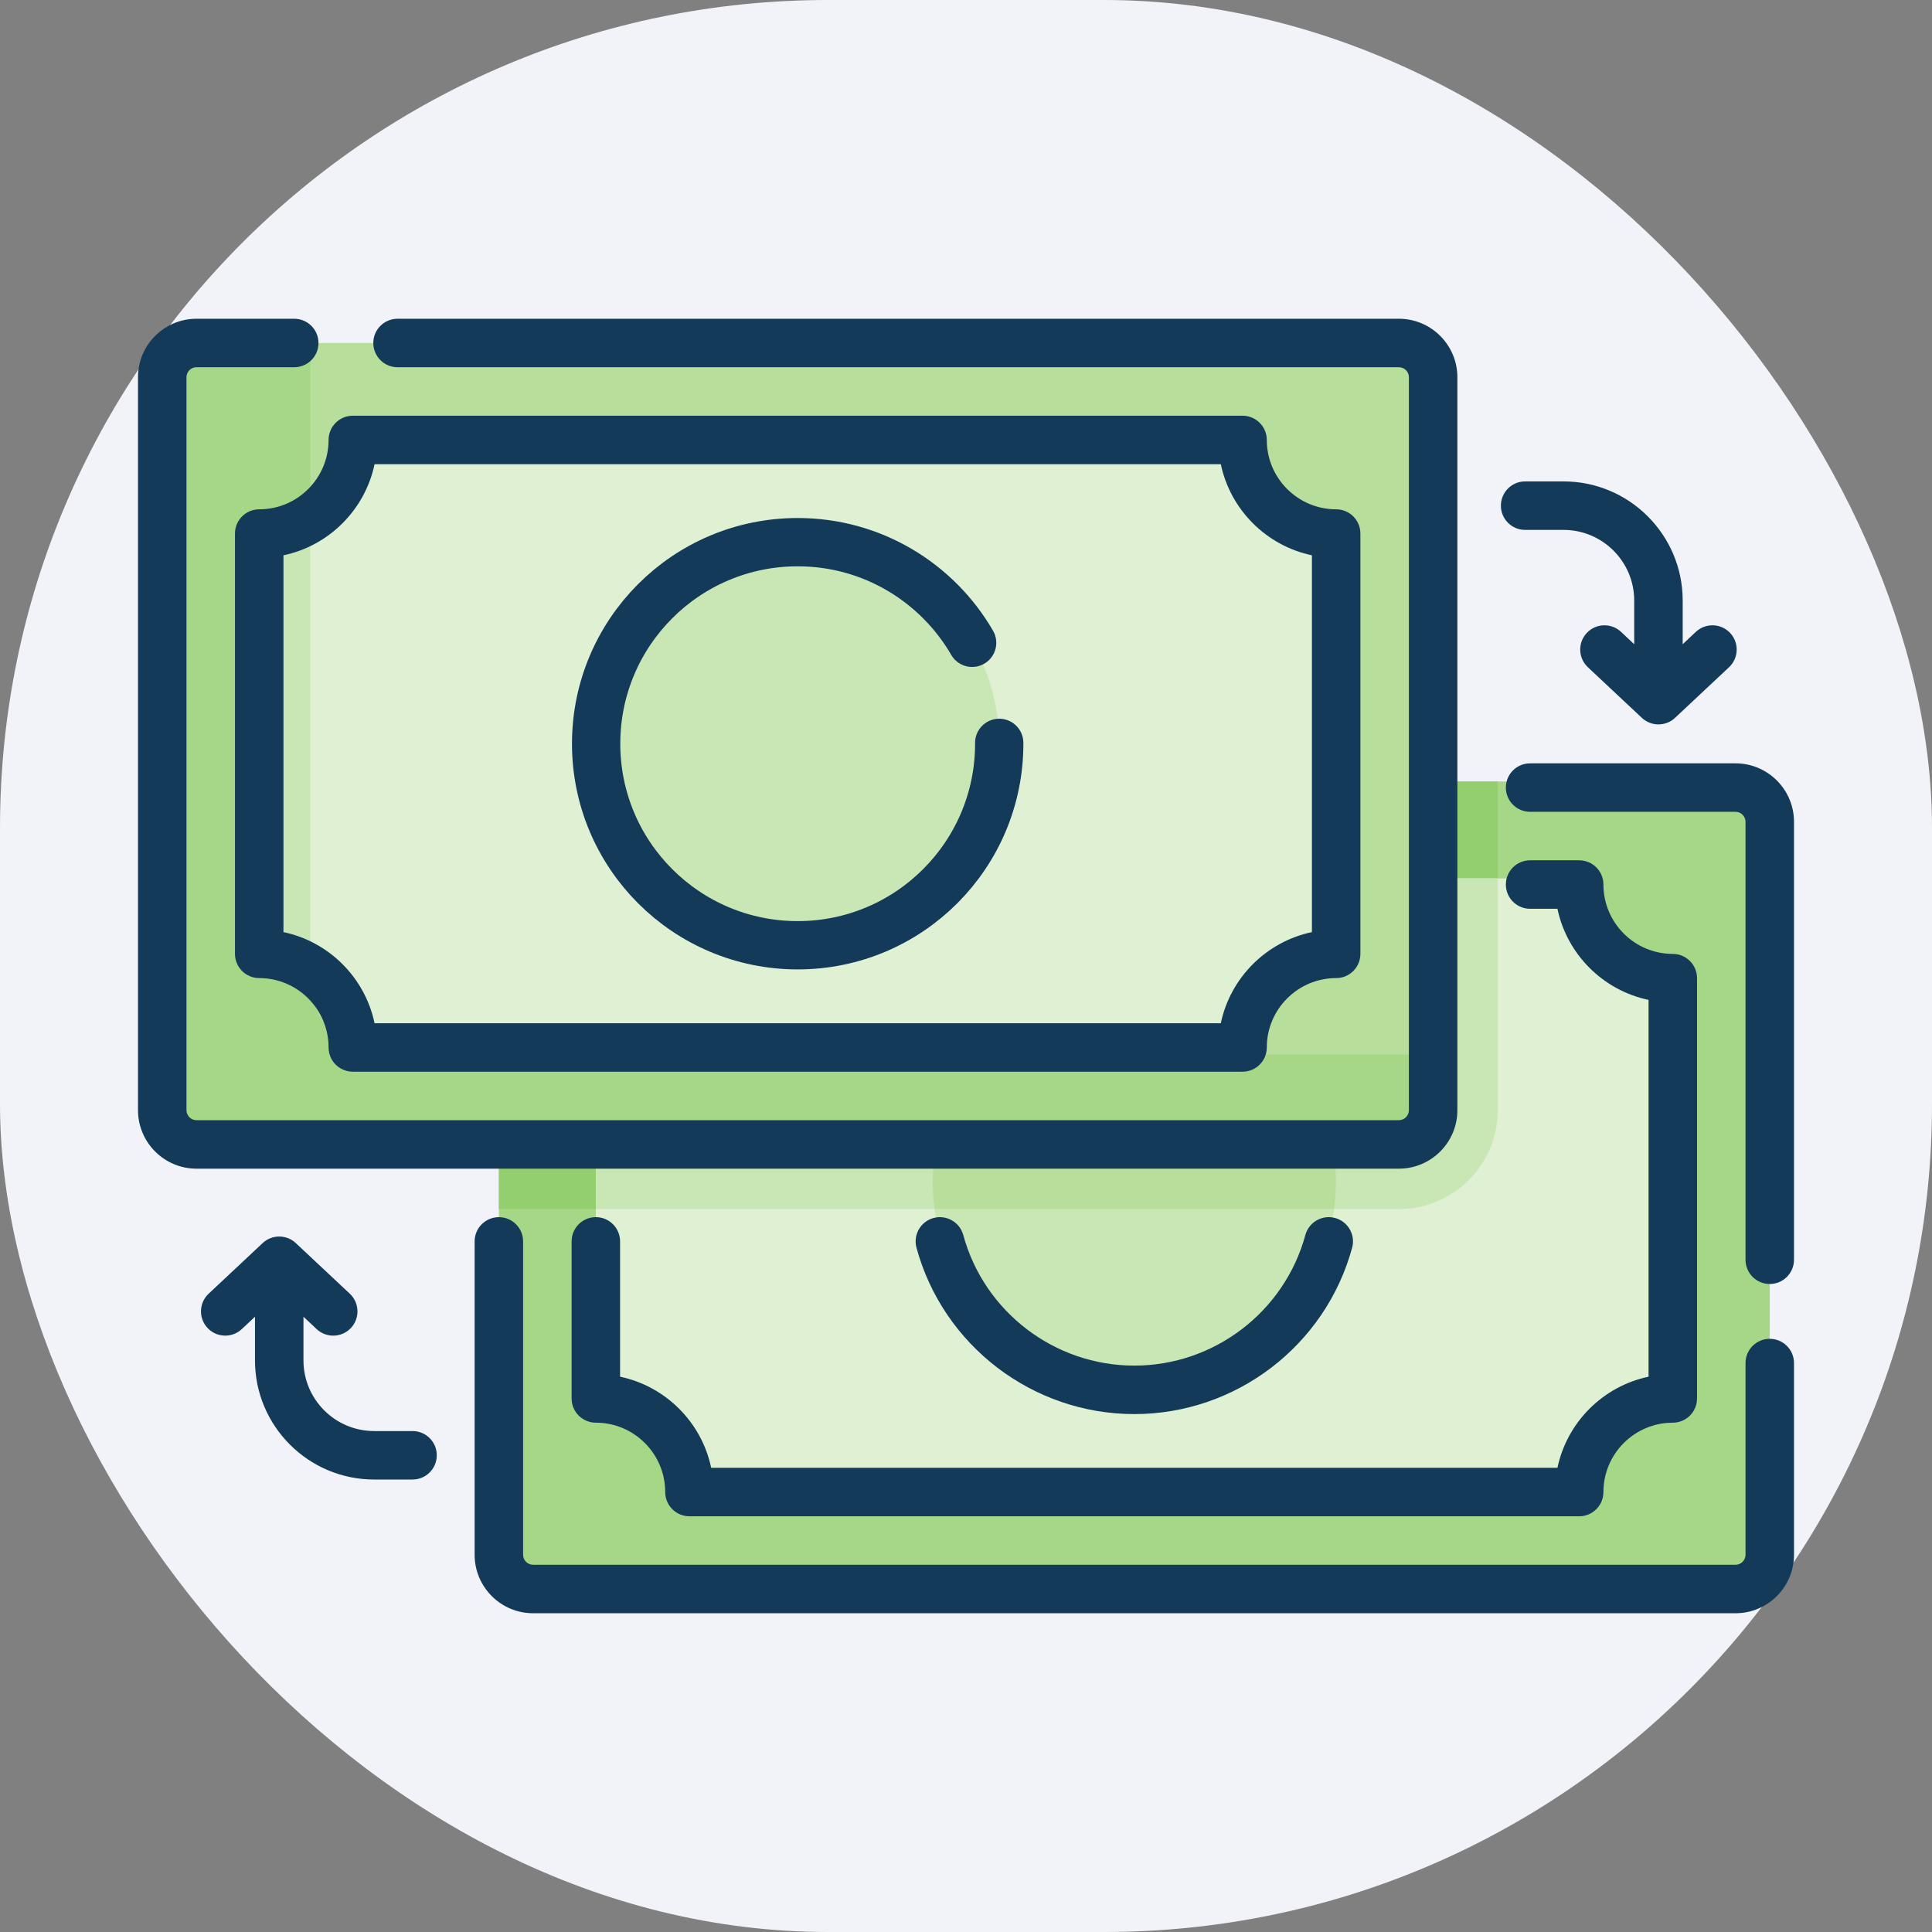 <svg width="140" height="140" viewBox="0 0 140 140" fill="none" xmlns="http://www.w3.org/2000/svg">
<rect x="0" y="0" width="140" height="140" fill="#808080" stroke="none"/>
<rect width="140" height="140" rx="60" fill="#F2F3F8"/>
<g clip-path="url(#clip0_543_3402)">
<path d="M125.763 114.702H38.631C37.261 114.702 36.15 113.591 36.15 112.221V59.107C36.15 57.737 37.261 56.627 38.631 56.627H125.763C127.133 56.627 128.244 57.737 128.244 59.107V112.221C128.243 113.591 127.133 114.702 125.763 114.702Z" fill="#A6D786"/>
<path d="M38.631 56.627C37.261 56.627 36.15 57.737 36.15 59.107V87.614H101.369C105.32 87.614 108.534 84.4 108.534 80.449V56.627H38.631Z" fill="#94CF6F"/>
<path d="M121.217 100.892V70.437C117.47 70.437 114.433 67.4 114.433 63.654H49.96C49.96 67.4 46.923 70.437 43.177 70.437V100.892C46.923 100.892 49.96 103.929 49.96 107.675H114.433C114.433 103.929 117.47 100.892 121.217 100.892Z" fill="#DFF0D3"/>
<path d="M49.96 63.654C49.96 67.4 46.923 70.437 43.177 70.437V87.614H101.37C105.32 87.614 108.535 84.4 108.535 80.449V63.654H49.96Z" fill="#C9E7B4"/>
<path d="M82.197 100.27C90.263 100.27 96.802 93.731 96.802 85.664C96.802 77.598 90.263 71.059 82.197 71.059C74.13 71.059 67.591 77.598 67.591 85.664C67.591 93.731 74.13 100.27 82.197 100.27Z" fill="#C9E7B4"/>
<path d="M82.197 71.059C74.13 71.059 67.591 77.598 67.591 85.664C67.591 86.326 67.64 86.976 67.725 87.614H96.668C96.754 86.975 96.802 86.326 96.802 85.664C96.802 77.598 90.263 71.059 82.197 71.059Z" fill="#B8DE9C"/>
<path d="M101.37 82.929H14.238C12.867 82.929 11.757 81.819 11.757 80.449V27.335C11.757 25.965 12.867 24.854 14.238 24.854H101.37C102.74 24.854 103.85 25.965 103.85 27.335V80.449C103.85 81.819 102.74 82.929 101.37 82.929Z" fill="#B8DE9C"/>
<path d="M27.922 76.408C24.922 76.408 22.489 73.975 22.489 70.975V24.854H14.238C12.867 24.854 11.757 25.965 11.757 27.335V80.449C11.757 81.819 12.867 82.93 14.238 82.93H101.37C102.74 82.93 103.85 81.819 103.85 80.449V76.408H27.922Z" fill="#A6D786"/>
<path d="M96.824 69.119V38.664C93.078 38.664 90.041 35.627 90.041 31.881H25.567C25.567 35.627 22.53 38.664 18.784 38.664V69.119C22.53 69.119 25.567 72.156 25.567 75.903H90.041C90.041 72.156 93.077 69.119 96.824 69.119Z" fill="#DFF0D3"/>
<path d="M22.489 37.561C21.424 38.258 20.152 38.664 18.784 38.664V69.119C20.152 69.119 21.424 69.526 22.489 70.222V37.561Z" fill="#C9E7B4"/>
<path d="M57.803 68.497C65.87 68.497 72.409 61.958 72.409 53.892C72.409 45.826 65.87 39.287 57.803 39.287C49.737 39.287 43.198 45.826 43.198 53.892C43.198 61.958 49.737 68.497 57.803 68.497Z" fill="#C9E7B4"/>
<path d="M105.607 80.449V27.335C105.607 24.998 103.706 23.098 101.37 23.098H28.808C27.837 23.098 27.051 23.884 27.051 24.854C27.051 25.825 27.837 26.611 28.808 26.611H101.369C101.769 26.611 102.093 26.936 102.093 27.335V80.449C102.093 80.848 101.769 81.173 101.369 81.173H14.237C13.838 81.173 13.513 80.848 13.513 80.449V27.335C13.513 26.936 13.838 26.611 14.237 26.611H21.321C22.292 26.611 23.078 25.825 23.078 24.854C23.078 23.884 22.292 23.098 21.321 23.098H14.237C11.901 23.098 10 24.998 10 27.335V80.449C10 82.786 11.901 84.686 14.237 84.686H101.369C103.706 84.686 105.607 82.785 105.607 80.449Z" fill="#143A5A"/>
<path d="M18.784 36.907C17.813 36.907 17.027 37.694 17.027 38.664V69.119C17.027 70.09 17.813 70.876 18.784 70.876C21.555 70.876 23.81 73.131 23.81 75.903C23.81 76.873 24.596 77.659 25.567 77.659H90.04C91.011 77.659 91.797 76.873 91.797 75.903C91.797 73.131 94.052 70.876 96.824 70.876C97.794 70.876 98.58 70.09 98.58 69.119V38.664C98.58 37.694 97.794 36.907 96.824 36.907C94.052 36.907 91.797 34.653 91.797 31.881C91.797 30.911 91.011 30.124 90.04 30.124H25.567C24.596 30.124 23.81 30.911 23.81 31.881C23.81 34.653 21.555 36.907 18.784 36.907ZM27.142 33.638H88.465C89.158 36.94 91.765 39.546 95.067 40.239V67.544C91.765 68.238 89.158 70.844 88.465 74.146H27.142C26.449 70.844 23.843 68.238 20.54 67.544V40.239C23.843 39.546 26.449 36.94 27.142 33.638Z" fill="#143A5A"/>
<path d="M125.763 55.314H110.877C109.907 55.314 109.12 56.1 109.12 57.071C109.12 58.041 109.907 58.827 110.877 58.827H125.763C126.162 58.827 126.487 59.152 126.487 59.551V91.286C126.487 92.256 127.273 93.043 128.243 93.043C129.213 93.043 130 92.256 130 91.286V59.551C130 57.215 128.099 55.314 125.763 55.314Z" fill="#143A5A"/>
<path d="M128.243 97.016C127.273 97.016 126.487 97.802 126.487 98.772V112.665C126.487 113.064 126.162 113.389 125.763 113.389H38.63C38.231 113.389 37.906 113.064 37.906 112.665V89.956C37.906 88.986 37.12 88.2 36.15 88.2C35.18 88.2 34.393 88.986 34.393 89.956V112.665C34.393 115.002 36.294 116.902 38.63 116.902H125.763C128.099 116.902 130 115.002 130 112.665V98.772C130 97.802 129.213 97.016 128.243 97.016Z" fill="#143A5A"/>
<path d="M43.177 88.199C42.206 88.199 41.42 88.986 41.42 89.956V101.336C41.42 102.306 42.206 103.093 43.177 103.093C45.948 103.093 48.203 105.348 48.203 108.119C48.203 109.089 48.99 109.876 49.96 109.876H114.434C115.404 109.876 116.19 109.089 116.19 108.119C116.19 105.348 118.445 103.093 121.217 103.093C122.187 103.093 122.973 102.306 122.973 101.336V70.881C122.973 69.91 122.187 69.124 121.217 69.124C118.445 69.124 116.19 66.869 116.19 64.097C116.19 63.127 115.404 62.341 114.434 62.341H110.877C109.907 62.341 109.12 63.127 109.12 64.097C109.12 65.068 109.907 65.854 110.877 65.854H112.858C113.551 69.156 116.158 71.763 119.46 72.456V99.761C116.158 100.454 113.552 103.061 112.858 106.362H51.535C50.842 103.061 48.235 100.454 44.933 99.761V89.956C44.933 88.986 44.147 88.199 43.177 88.199Z" fill="#143A5A"/>
<path d="M82.196 102.47C89.556 102.47 96.047 97.514 97.981 90.418C98.236 89.482 97.683 88.516 96.747 88.261C95.811 88.006 94.846 88.558 94.591 89.494C93.072 95.066 87.976 98.957 82.196 98.957C76.417 98.957 71.32 95.066 69.802 89.494C69.547 88.558 68.581 88.006 67.645 88.261C66.709 88.516 66.157 89.482 66.412 90.418C68.346 97.514 74.837 102.47 82.196 102.47Z" fill="#143A5A"/>
<path d="M110.517 38.399H113.303C116.125 38.399 118.421 40.695 118.421 43.517V46.682L117.466 45.786C116.758 45.123 115.647 45.159 114.983 45.867C114.32 46.574 114.355 47.686 115.063 48.35L118.976 52.019C119.314 52.335 119.746 52.493 120.178 52.493C120.609 52.493 121.041 52.335 121.379 52.019L125.292 48.35C126 47.686 126.036 46.575 125.372 45.867C124.709 45.159 123.597 45.123 122.889 45.786L121.934 46.682V43.517C121.934 38.757 118.062 34.885 113.303 34.885H110.516C109.546 34.885 108.76 35.672 108.76 36.642C108.76 37.612 109.547 38.399 110.517 38.399Z" fill="#143A5A"/>
<path d="M29.895 103.699H27.109C24.287 103.699 21.99 101.403 21.99 98.58V95.415L22.945 96.311C23.285 96.628 23.716 96.786 24.147 96.786C24.615 96.786 25.083 96.599 25.429 96.231C26.092 95.523 26.056 94.411 25.348 93.747L21.435 90.079C20.759 89.445 19.708 89.445 19.032 90.079L15.119 93.747C14.411 94.411 14.376 95.522 15.039 96.231C15.703 96.938 16.814 96.974 17.522 96.311L18.477 95.415V98.58C18.477 103.34 22.349 107.212 27.109 107.212H29.895C30.865 107.212 31.651 106.426 31.651 105.455C31.651 104.485 30.865 103.699 29.895 103.699Z" fill="#143A5A"/>
<path d="M70.444 46.58C67.917 42.221 63.204 39.287 57.803 39.287C49.737 39.287 43.198 45.826 43.198 53.892C43.198 61.958 49.737 68.497 57.803 68.497C65.869 68.497 72.408 61.958 72.408 53.892C72.408 53.872 72.407 53.852 72.407 53.831" stroke="#143A5A" stroke-width="3.5" stroke-miterlimit="10" stroke-linecap="round" stroke-linejoin="round"/>
</g>
<defs>
<clipPath id="clip0_543_3402">
<rect width="120" height="120" fill="white" transform="translate(10 10)"/>
</clipPath>
</defs>
</svg>
